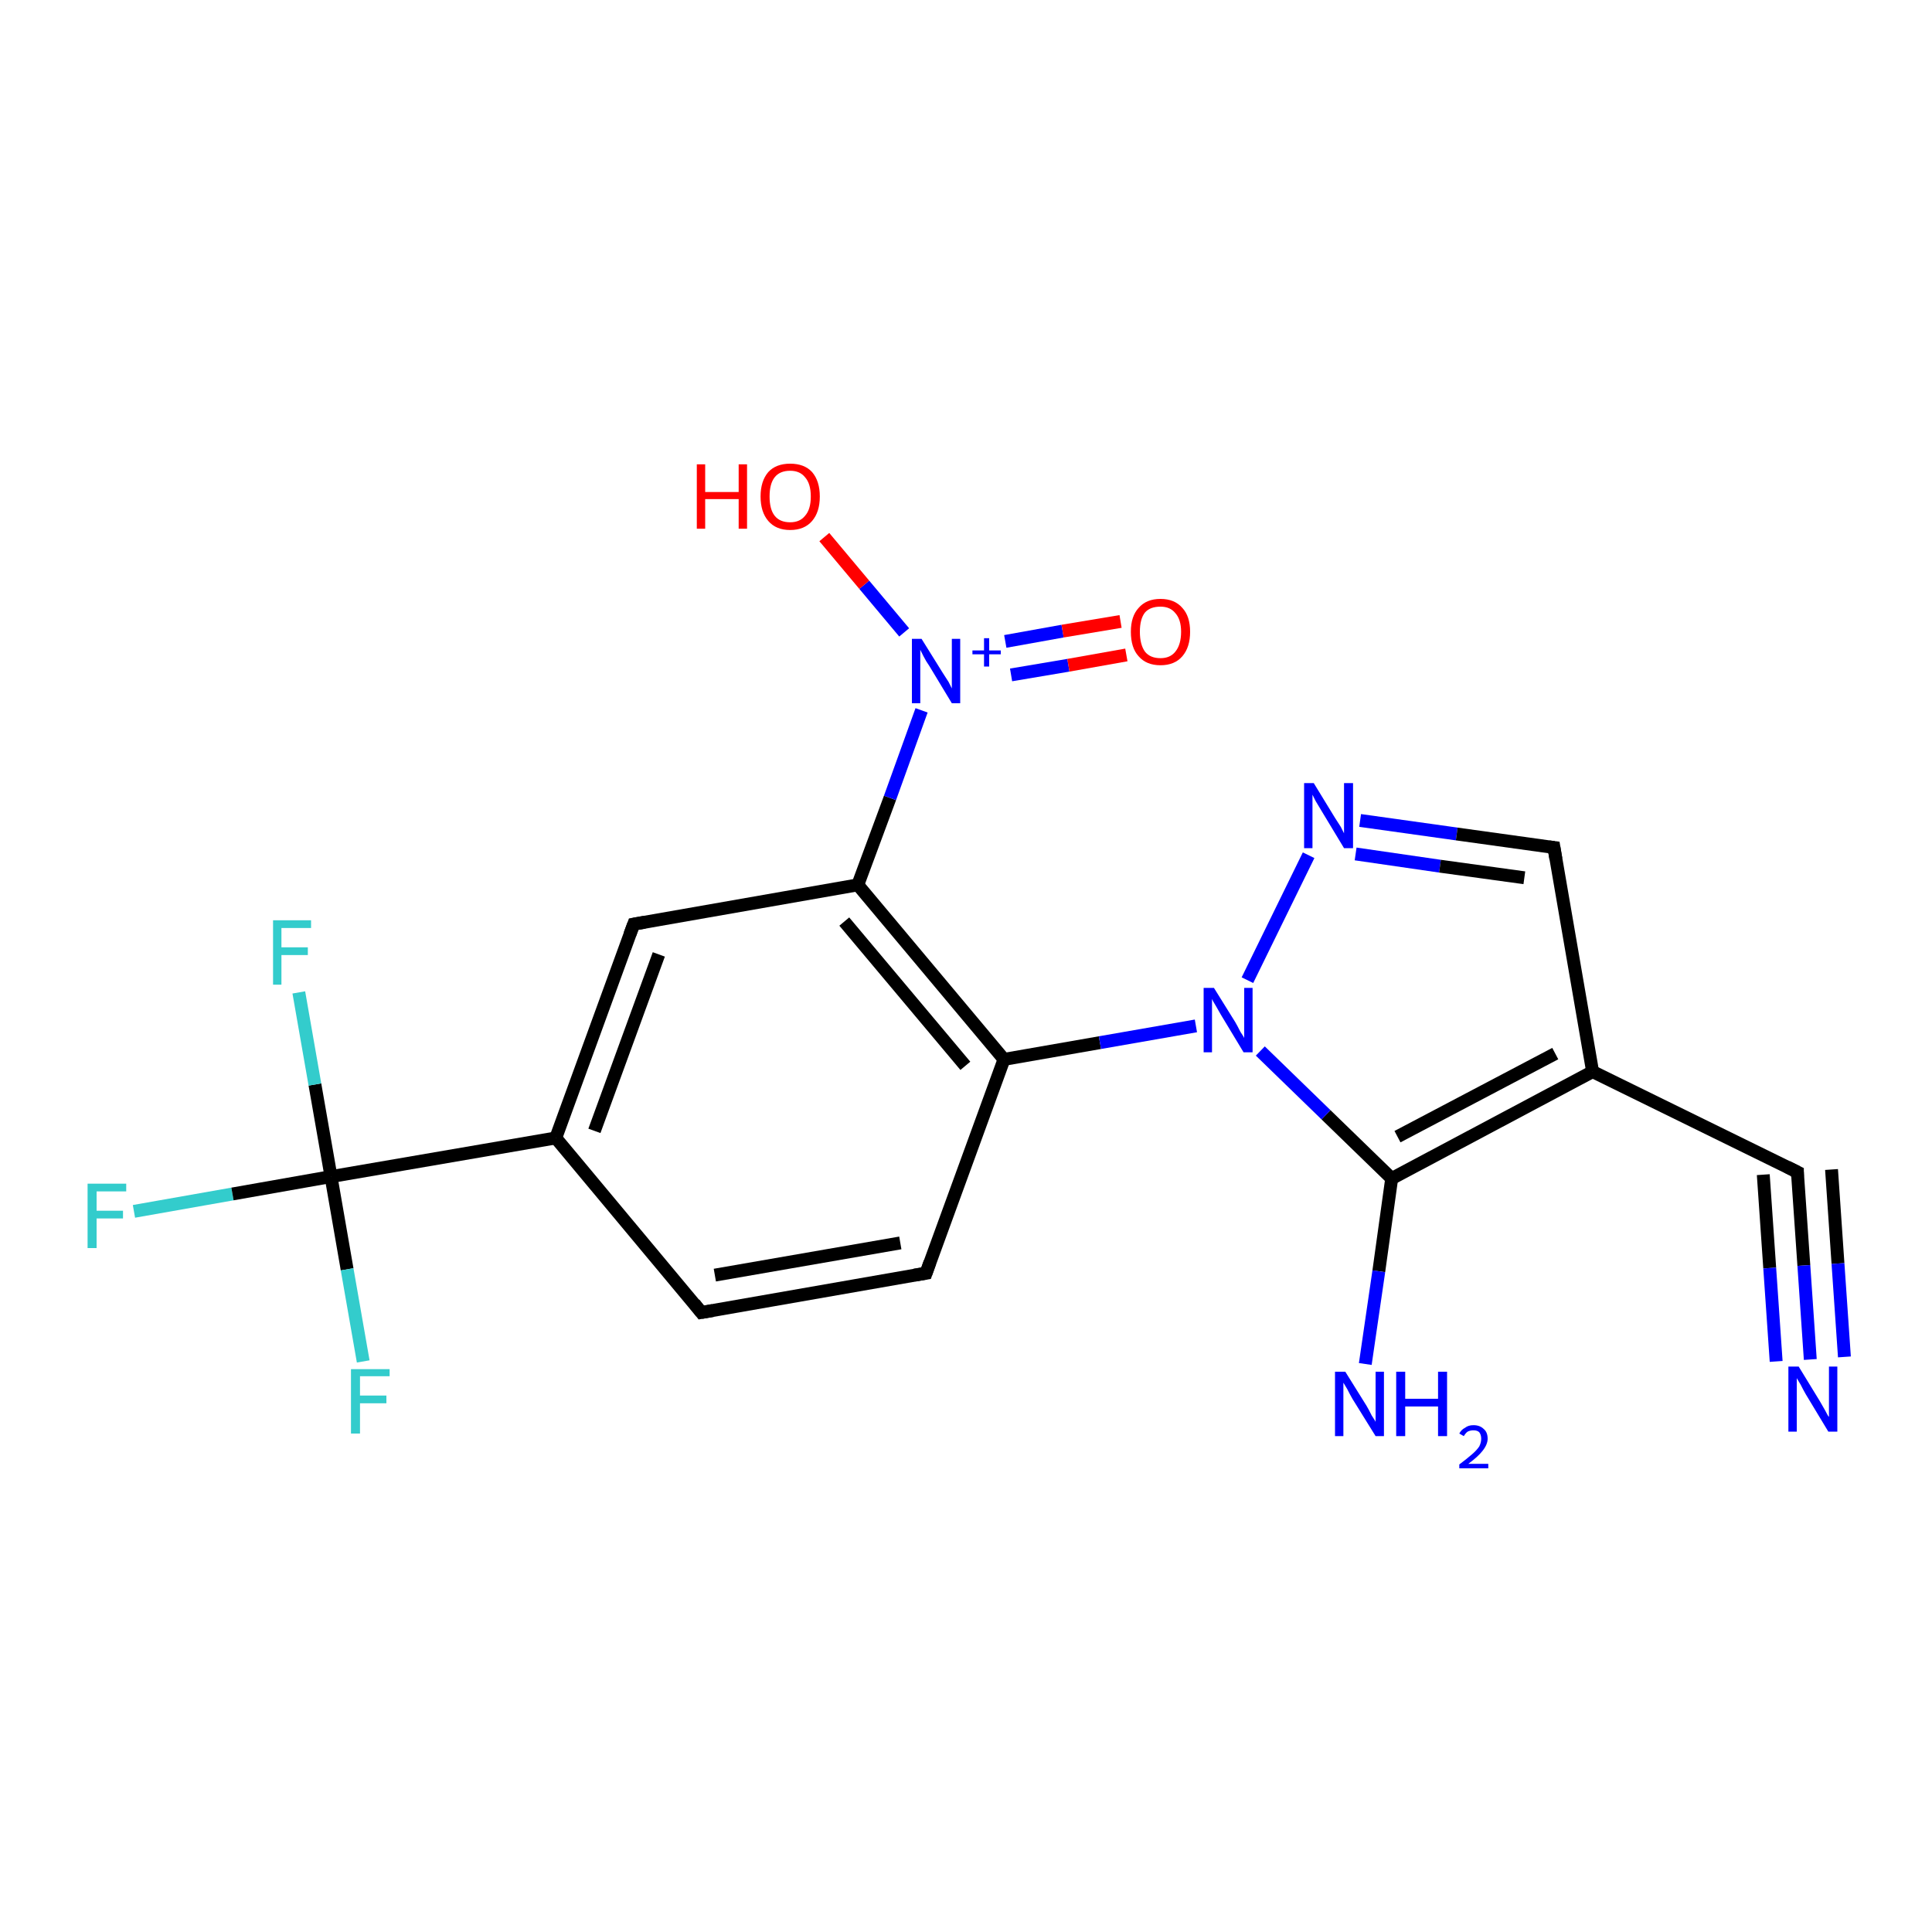 <?xml version='1.0' encoding='iso-8859-1'?>
<svg version='1.1' baseProfile='full'
              xmlns='http://www.w3.org/2000/svg'
                      xmlns:rdkit='http://www.rdkit.org/xml'
                      xmlns:xlink='http://www.w3.org/1999/xlink'
                  xml:space='preserve'
width='300px' height='300px' viewBox='0 0 300 300'>
<!-- END OF HEADER -->
<rect style='opacity:1.0;fill:#FFFFFF;stroke:none' width='300.0' height='300.0' x='0.0' y='0.0'> </rect>
<path class='bond-0 atom-0 atom-1' d='M 20.8,188.1 L 36.1,185.4' style='fill:none;fill-rule:evenodd;stroke:#33CCCC;stroke-width:2.0px;stroke-linecap:butt;stroke-linejoin:miter;stroke-opacity:1' />
<path class='bond-0 atom-0 atom-1' d='M 36.1,185.4 L 51.4,182.7' style='fill:none;fill-rule:evenodd;stroke:#000000;stroke-width:2.0px;stroke-linecap:butt;stroke-linejoin:miter;stroke-opacity:1' />
<path class='bond-1 atom-1 atom-2' d='M 51.4,182.7 L 48.9,168.4' style='fill:none;fill-rule:evenodd;stroke:#000000;stroke-width:2.0px;stroke-linecap:butt;stroke-linejoin:miter;stroke-opacity:1' />
<path class='bond-1 atom-1 atom-2' d='M 48.9,168.4 L 46.4,154.1' style='fill:none;fill-rule:evenodd;stroke:#33CCCC;stroke-width:2.0px;stroke-linecap:butt;stroke-linejoin:miter;stroke-opacity:1' />
<path class='bond-2 atom-1 atom-3' d='M 51.4,182.7 L 53.9,197.1' style='fill:none;fill-rule:evenodd;stroke:#000000;stroke-width:2.0px;stroke-linecap:butt;stroke-linejoin:miter;stroke-opacity:1' />
<path class='bond-2 atom-1 atom-3' d='M 53.9,197.1 L 56.4,211.4' style='fill:none;fill-rule:evenodd;stroke:#33CCCC;stroke-width:2.0px;stroke-linecap:butt;stroke-linejoin:miter;stroke-opacity:1' />
<path class='bond-3 atom-1 atom-4' d='M 51.4,182.7 L 86.3,176.7' style='fill:none;fill-rule:evenodd;stroke:#000000;stroke-width:2.0px;stroke-linecap:butt;stroke-linejoin:miter;stroke-opacity:1' />
<path class='bond-4 atom-4 atom-5' d='M 86.3,176.7 L 98.4,143.5' style='fill:none;fill-rule:evenodd;stroke:#000000;stroke-width:2.0px;stroke-linecap:butt;stroke-linejoin:miter;stroke-opacity:1' />
<path class='bond-4 atom-4 atom-5' d='M 92.3,175.6 L 102.3,148.2' style='fill:none;fill-rule:evenodd;stroke:#000000;stroke-width:2.0px;stroke-linecap:butt;stroke-linejoin:miter;stroke-opacity:1' />
<path class='bond-5 atom-5 atom-6' d='M 98.4,143.5 L 133.2,137.4' style='fill:none;fill-rule:evenodd;stroke:#000000;stroke-width:2.0px;stroke-linecap:butt;stroke-linejoin:miter;stroke-opacity:1' />
<path class='bond-6 atom-6 atom-7' d='M 133.2,137.4 L 155.9,164.5' style='fill:none;fill-rule:evenodd;stroke:#000000;stroke-width:2.0px;stroke-linecap:butt;stroke-linejoin:miter;stroke-opacity:1' />
<path class='bond-6 atom-6 atom-7' d='M 131.1,143.1 L 149.9,165.5' style='fill:none;fill-rule:evenodd;stroke:#000000;stroke-width:2.0px;stroke-linecap:butt;stroke-linejoin:miter;stroke-opacity:1' />
<path class='bond-7 atom-7 atom-8' d='M 155.9,164.5 L 170.8,161.9' style='fill:none;fill-rule:evenodd;stroke:#000000;stroke-width:2.0px;stroke-linecap:butt;stroke-linejoin:miter;stroke-opacity:1' />
<path class='bond-7 atom-7 atom-8' d='M 170.8,161.9 L 185.7,159.3' style='fill:none;fill-rule:evenodd;stroke:#0000FF;stroke-width:2.0px;stroke-linecap:butt;stroke-linejoin:miter;stroke-opacity:1' />
<path class='bond-8 atom-8 atom-9' d='M 193.7,152.2 L 203.2,132.8' style='fill:none;fill-rule:evenodd;stroke:#0000FF;stroke-width:2.0px;stroke-linecap:butt;stroke-linejoin:miter;stroke-opacity:1' />
<path class='bond-9 atom-9 atom-10' d='M 211.2,127.4 L 226.2,129.5' style='fill:none;fill-rule:evenodd;stroke:#0000FF;stroke-width:2.0px;stroke-linecap:butt;stroke-linejoin:miter;stroke-opacity:1' />
<path class='bond-9 atom-9 atom-10' d='M 226.2,129.5 L 241.3,131.6' style='fill:none;fill-rule:evenodd;stroke:#000000;stroke-width:2.0px;stroke-linecap:butt;stroke-linejoin:miter;stroke-opacity:1' />
<path class='bond-9 atom-9 atom-10' d='M 210.5,132.6 L 223.6,134.5' style='fill:none;fill-rule:evenodd;stroke:#0000FF;stroke-width:2.0px;stroke-linecap:butt;stroke-linejoin:miter;stroke-opacity:1' />
<path class='bond-9 atom-9 atom-10' d='M 223.6,134.5 L 236.7,136.3' style='fill:none;fill-rule:evenodd;stroke:#000000;stroke-width:2.0px;stroke-linecap:butt;stroke-linejoin:miter;stroke-opacity:1' />
<path class='bond-10 atom-10 atom-11' d='M 241.3,131.6 L 247.3,166.4' style='fill:none;fill-rule:evenodd;stroke:#000000;stroke-width:2.0px;stroke-linecap:butt;stroke-linejoin:miter;stroke-opacity:1' />
<path class='bond-11 atom-11 atom-12' d='M 247.3,166.4 L 279.1,182.0' style='fill:none;fill-rule:evenodd;stroke:#000000;stroke-width:2.0px;stroke-linecap:butt;stroke-linejoin:miter;stroke-opacity:1' />
<path class='bond-12 atom-12 atom-13' d='M 279.1,182.0 L 280.1,196.5' style='fill:none;fill-rule:evenodd;stroke:#000000;stroke-width:2.0px;stroke-linecap:butt;stroke-linejoin:miter;stroke-opacity:1' />
<path class='bond-12 atom-12 atom-13' d='M 280.1,196.5 L 281.1,211.1' style='fill:none;fill-rule:evenodd;stroke:#0000FF;stroke-width:2.0px;stroke-linecap:butt;stroke-linejoin:miter;stroke-opacity:1' />
<path class='bond-12 atom-12 atom-13' d='M 284.4,181.6 L 285.4,196.2' style='fill:none;fill-rule:evenodd;stroke:#000000;stroke-width:2.0px;stroke-linecap:butt;stroke-linejoin:miter;stroke-opacity:1' />
<path class='bond-12 atom-12 atom-13' d='M 285.4,196.2 L 286.4,210.7' style='fill:none;fill-rule:evenodd;stroke:#0000FF;stroke-width:2.0px;stroke-linecap:butt;stroke-linejoin:miter;stroke-opacity:1' />
<path class='bond-12 atom-12 atom-13' d='M 273.8,182.4 L 274.8,196.9' style='fill:none;fill-rule:evenodd;stroke:#000000;stroke-width:2.0px;stroke-linecap:butt;stroke-linejoin:miter;stroke-opacity:1' />
<path class='bond-12 atom-12 atom-13' d='M 274.8,196.9 L 275.8,211.4' style='fill:none;fill-rule:evenodd;stroke:#0000FF;stroke-width:2.0px;stroke-linecap:butt;stroke-linejoin:miter;stroke-opacity:1' />
<path class='bond-13 atom-11 atom-14' d='M 247.3,166.4 L 216.1,183.0' style='fill:none;fill-rule:evenodd;stroke:#000000;stroke-width:2.0px;stroke-linecap:butt;stroke-linejoin:miter;stroke-opacity:1' />
<path class='bond-13 atom-11 atom-14' d='M 241.5,163.6 L 217.0,176.5' style='fill:none;fill-rule:evenodd;stroke:#000000;stroke-width:2.0px;stroke-linecap:butt;stroke-linejoin:miter;stroke-opacity:1' />
<path class='bond-14 atom-14 atom-15' d='M 216.1,183.0 L 214.1,197.4' style='fill:none;fill-rule:evenodd;stroke:#000000;stroke-width:2.0px;stroke-linecap:butt;stroke-linejoin:miter;stroke-opacity:1' />
<path class='bond-14 atom-14 atom-15' d='M 214.1,197.4 L 212.0,211.8' style='fill:none;fill-rule:evenodd;stroke:#0000FF;stroke-width:2.0px;stroke-linecap:butt;stroke-linejoin:miter;stroke-opacity:1' />
<path class='bond-15 atom-7 atom-16' d='M 155.9,164.5 L 143.8,197.7' style='fill:none;fill-rule:evenodd;stroke:#000000;stroke-width:2.0px;stroke-linecap:butt;stroke-linejoin:miter;stroke-opacity:1' />
<path class='bond-16 atom-16 atom-17' d='M 143.8,197.7 L 108.9,203.8' style='fill:none;fill-rule:evenodd;stroke:#000000;stroke-width:2.0px;stroke-linecap:butt;stroke-linejoin:miter;stroke-opacity:1' />
<path class='bond-16 atom-16 atom-17' d='M 139.8,193.0 L 111.0,198.0' style='fill:none;fill-rule:evenodd;stroke:#000000;stroke-width:2.0px;stroke-linecap:butt;stroke-linejoin:miter;stroke-opacity:1' />
<path class='bond-17 atom-6 atom-18' d='M 133.2,137.4 L 138.2,123.9' style='fill:none;fill-rule:evenodd;stroke:#000000;stroke-width:2.0px;stroke-linecap:butt;stroke-linejoin:miter;stroke-opacity:1' />
<path class='bond-17 atom-6 atom-18' d='M 138.2,123.9 L 143.1,110.3' style='fill:none;fill-rule:evenodd;stroke:#0000FF;stroke-width:2.0px;stroke-linecap:butt;stroke-linejoin:miter;stroke-opacity:1' />
<path class='bond-18 atom-18 atom-19' d='M 157.0,104.8 L 165.9,103.3' style='fill:none;fill-rule:evenodd;stroke:#0000FF;stroke-width:2.0px;stroke-linecap:butt;stroke-linejoin:miter;stroke-opacity:1' />
<path class='bond-18 atom-18 atom-19' d='M 165.9,103.3 L 174.9,101.7' style='fill:none;fill-rule:evenodd;stroke:#FF0000;stroke-width:2.0px;stroke-linecap:butt;stroke-linejoin:miter;stroke-opacity:1' />
<path class='bond-18 atom-18 atom-19' d='M 156.1,99.6 L 165.0,98.0' style='fill:none;fill-rule:evenodd;stroke:#0000FF;stroke-width:2.0px;stroke-linecap:butt;stroke-linejoin:miter;stroke-opacity:1' />
<path class='bond-18 atom-18 atom-19' d='M 165.0,98.0 L 174.0,96.5' style='fill:none;fill-rule:evenodd;stroke:#FF0000;stroke-width:2.0px;stroke-linecap:butt;stroke-linejoin:miter;stroke-opacity:1' />
<path class='bond-19 atom-18 atom-20' d='M 140.4,98.2 L 134.2,90.8' style='fill:none;fill-rule:evenodd;stroke:#0000FF;stroke-width:2.0px;stroke-linecap:butt;stroke-linejoin:miter;stroke-opacity:1' />
<path class='bond-19 atom-18 atom-20' d='M 134.2,90.8 L 128.0,83.4' style='fill:none;fill-rule:evenodd;stroke:#FF0000;stroke-width:2.0px;stroke-linecap:butt;stroke-linejoin:miter;stroke-opacity:1' />
<path class='bond-20 atom-14 atom-8' d='M 216.1,183.0 L 205.9,173.1' style='fill:none;fill-rule:evenodd;stroke:#000000;stroke-width:2.0px;stroke-linecap:butt;stroke-linejoin:miter;stroke-opacity:1' />
<path class='bond-20 atom-14 atom-8' d='M 205.9,173.1 L 195.7,163.2' style='fill:none;fill-rule:evenodd;stroke:#0000FF;stroke-width:2.0px;stroke-linecap:butt;stroke-linejoin:miter;stroke-opacity:1' />
<path class='bond-21 atom-17 atom-4' d='M 108.9,203.8 L 86.3,176.7' style='fill:none;fill-rule:evenodd;stroke:#000000;stroke-width:2.0px;stroke-linecap:butt;stroke-linejoin:miter;stroke-opacity:1' />
<path d='M 97.8,145.1 L 98.4,143.5 L 100.1,143.2' style='fill:none;stroke:#000000;stroke-width:2.0px;stroke-linecap:butt;stroke-linejoin:miter;stroke-opacity:1;' />
<path d='M 240.5,131.5 L 241.3,131.6 L 241.6,133.4' style='fill:none;stroke:#000000;stroke-width:2.0px;stroke-linecap:butt;stroke-linejoin:miter;stroke-opacity:1;' />
<path d='M 277.5,181.2 L 279.1,182.0 L 279.1,182.7' style='fill:none;stroke:#000000;stroke-width:2.0px;stroke-linecap:butt;stroke-linejoin:miter;stroke-opacity:1;' />
<path d='M 144.4,196.0 L 143.8,197.7 L 142.0,198.0' style='fill:none;stroke:#000000;stroke-width:2.0px;stroke-linecap:butt;stroke-linejoin:miter;stroke-opacity:1;' />
<path d='M 110.7,203.5 L 108.9,203.8 L 107.8,202.4' style='fill:none;stroke:#000000;stroke-width:2.0px;stroke-linecap:butt;stroke-linejoin:miter;stroke-opacity:1;' />
<path class='atom-0' d='M 13.6 183.8
L 19.6 183.8
L 19.6 185.0
L 15.0 185.0
L 15.0 188.0
L 19.1 188.0
L 19.1 189.2
L 15.0 189.2
L 15.0 193.8
L 13.6 193.8
L 13.6 183.8
' fill='#33CCCC'/>
<path class='atom-2' d='M 42.4 142.9
L 48.3 142.9
L 48.3 144.1
L 43.7 144.1
L 43.7 147.1
L 47.8 147.1
L 47.8 148.3
L 43.7 148.3
L 43.7 152.9
L 42.4 152.9
L 42.4 142.9
' fill='#33CCCC'/>
<path class='atom-3' d='M 54.5 212.6
L 60.5 212.6
L 60.5 213.7
L 55.9 213.7
L 55.9 216.7
L 60.0 216.7
L 60.0 217.9
L 55.9 217.9
L 55.9 222.6
L 54.5 222.6
L 54.5 212.6
' fill='#33CCCC'/>
<path class='atom-8' d='M 188.5 153.4
L 191.8 158.7
Q 192.1 159.2, 192.6 160.2
Q 193.2 161.1, 193.2 161.2
L 193.2 153.4
L 194.5 153.4
L 194.5 163.4
L 193.1 163.4
L 189.6 157.6
Q 189.2 156.9, 188.8 156.2
Q 188.3 155.4, 188.2 155.1
L 188.2 163.4
L 186.9 163.4
L 186.9 153.4
L 188.5 153.4
' fill='#0000FF'/>
<path class='atom-9' d='M 204.0 121.6
L 207.3 127.0
Q 207.6 127.5, 208.2 128.4
Q 208.7 129.4, 208.7 129.4
L 208.7 121.6
L 210.1 121.6
L 210.1 131.7
L 208.7 131.7
L 205.2 125.9
Q 204.8 125.2, 204.3 124.4
Q 203.9 123.6, 203.8 123.4
L 203.8 131.7
L 202.5 131.7
L 202.5 121.6
L 204.0 121.6
' fill='#0000FF'/>
<path class='atom-13' d='M 279.3 212.2
L 282.6 217.6
Q 282.9 218.1, 283.4 219.0
Q 283.9 220.0, 284.0 220.0
L 284.0 212.2
L 285.3 212.2
L 285.3 222.3
L 283.9 222.3
L 280.4 216.5
Q 280.0 215.8, 279.6 215.0
Q 279.1 214.2, 279.0 214.0
L 279.0 222.3
L 277.7 222.3
L 277.7 212.2
L 279.3 212.2
' fill='#0000FF'/>
<path class='atom-15' d='M 208.9 213.0
L 212.2 218.3
Q 212.5 218.8, 213.0 219.8
Q 213.6 220.7, 213.6 220.8
L 213.6 213.0
L 214.9 213.0
L 214.9 223.0
L 213.6 223.0
L 210.0 217.2
Q 209.6 216.5, 209.2 215.7
Q 208.8 215.0, 208.6 214.7
L 208.6 223.0
L 207.3 223.0
L 207.3 213.0
L 208.9 213.0
' fill='#0000FF'/>
<path class='atom-15' d='M 216.8 213.0
L 218.2 213.0
L 218.2 217.2
L 223.3 217.2
L 223.3 213.0
L 224.7 213.0
L 224.7 223.0
L 223.3 223.0
L 223.3 218.4
L 218.2 218.4
L 218.2 223.0
L 216.8 223.0
L 216.8 213.0
' fill='#0000FF'/>
<path class='atom-15' d='M 226.6 222.6
Q 226.9 222.0, 227.5 221.7
Q 228.0 221.3, 228.8 221.3
Q 229.8 221.3, 230.4 221.9
Q 231.0 222.4, 231.0 223.4
Q 231.0 224.3, 230.2 225.3
Q 229.5 226.2, 228.0 227.3
L 231.1 227.3
L 231.1 228.0
L 226.6 228.0
L 226.6 227.4
Q 227.8 226.5, 228.6 225.8
Q 229.3 225.2, 229.7 224.6
Q 230.0 224.0, 230.0 223.4
Q 230.0 222.8, 229.7 222.4
Q 229.4 222.1, 228.8 222.1
Q 228.3 222.1, 227.9 222.3
Q 227.6 222.5, 227.3 223.0
L 226.6 222.6
' fill='#0000FF'/>
<path class='atom-18' d='M 143.1 99.2
L 146.4 104.5
Q 146.7 105.0, 147.3 105.9
Q 147.8 106.9, 147.8 106.9
L 147.8 99.2
L 149.1 99.2
L 149.1 109.2
L 147.8 109.2
L 144.3 103.4
Q 143.8 102.7, 143.4 101.9
Q 143.0 101.1, 142.9 100.9
L 142.9 109.2
L 141.6 109.2
L 141.6 99.2
L 143.1 99.2
' fill='#0000FF'/>
<path class='atom-18' d='M 151.0 101.0
L 152.8 101.0
L 152.8 99.1
L 153.6 99.1
L 153.6 101.0
L 155.4 101.0
L 155.4 101.6
L 153.6 101.6
L 153.6 103.5
L 152.8 103.5
L 152.8 101.6
L 151.0 101.6
L 151.0 101.0
' fill='#0000FF'/>
<path class='atom-19' d='M 175.6 98.1
Q 175.6 95.7, 176.8 94.4
Q 178.0 93.0, 180.2 93.0
Q 182.4 93.0, 183.6 94.4
Q 184.8 95.7, 184.8 98.1
Q 184.8 100.5, 183.6 101.9
Q 182.4 103.3, 180.2 103.3
Q 178.0 103.3, 176.8 101.9
Q 175.6 100.6, 175.6 98.1
M 180.2 102.2
Q 181.7 102.2, 182.5 101.2
Q 183.4 100.1, 183.4 98.1
Q 183.4 96.2, 182.5 95.2
Q 181.7 94.2, 180.2 94.2
Q 178.6 94.2, 177.8 95.1
Q 177.0 96.1, 177.0 98.1
Q 177.0 100.1, 177.8 101.2
Q 178.6 102.2, 180.2 102.2
' fill='#FF0000'/>
<path class='atom-20' d='M 108.2 72.1
L 109.5 72.1
L 109.5 76.4
L 114.7 76.4
L 114.7 72.1
L 116.0 72.1
L 116.0 82.1
L 114.7 82.1
L 114.7 77.5
L 109.5 77.5
L 109.5 82.1
L 108.2 82.1
L 108.2 72.1
' fill='#FF0000'/>
<path class='atom-20' d='M 118.1 77.1
Q 118.1 74.7, 119.3 73.3
Q 120.5 72.0, 122.7 72.0
Q 124.9 72.0, 126.1 73.3
Q 127.3 74.7, 127.3 77.1
Q 127.3 79.5, 126.1 80.9
Q 124.9 82.3, 122.7 82.3
Q 120.5 82.3, 119.3 80.9
Q 118.1 79.5, 118.1 77.1
M 122.7 81.1
Q 124.2 81.1, 125.0 80.1
Q 125.9 79.1, 125.9 77.1
Q 125.9 75.1, 125.0 74.1
Q 124.2 73.1, 122.7 73.1
Q 121.1 73.1, 120.3 74.1
Q 119.5 75.1, 119.5 77.1
Q 119.5 79.1, 120.3 80.1
Q 121.1 81.1, 122.7 81.1
' fill='#FF0000'/>
</svg>
